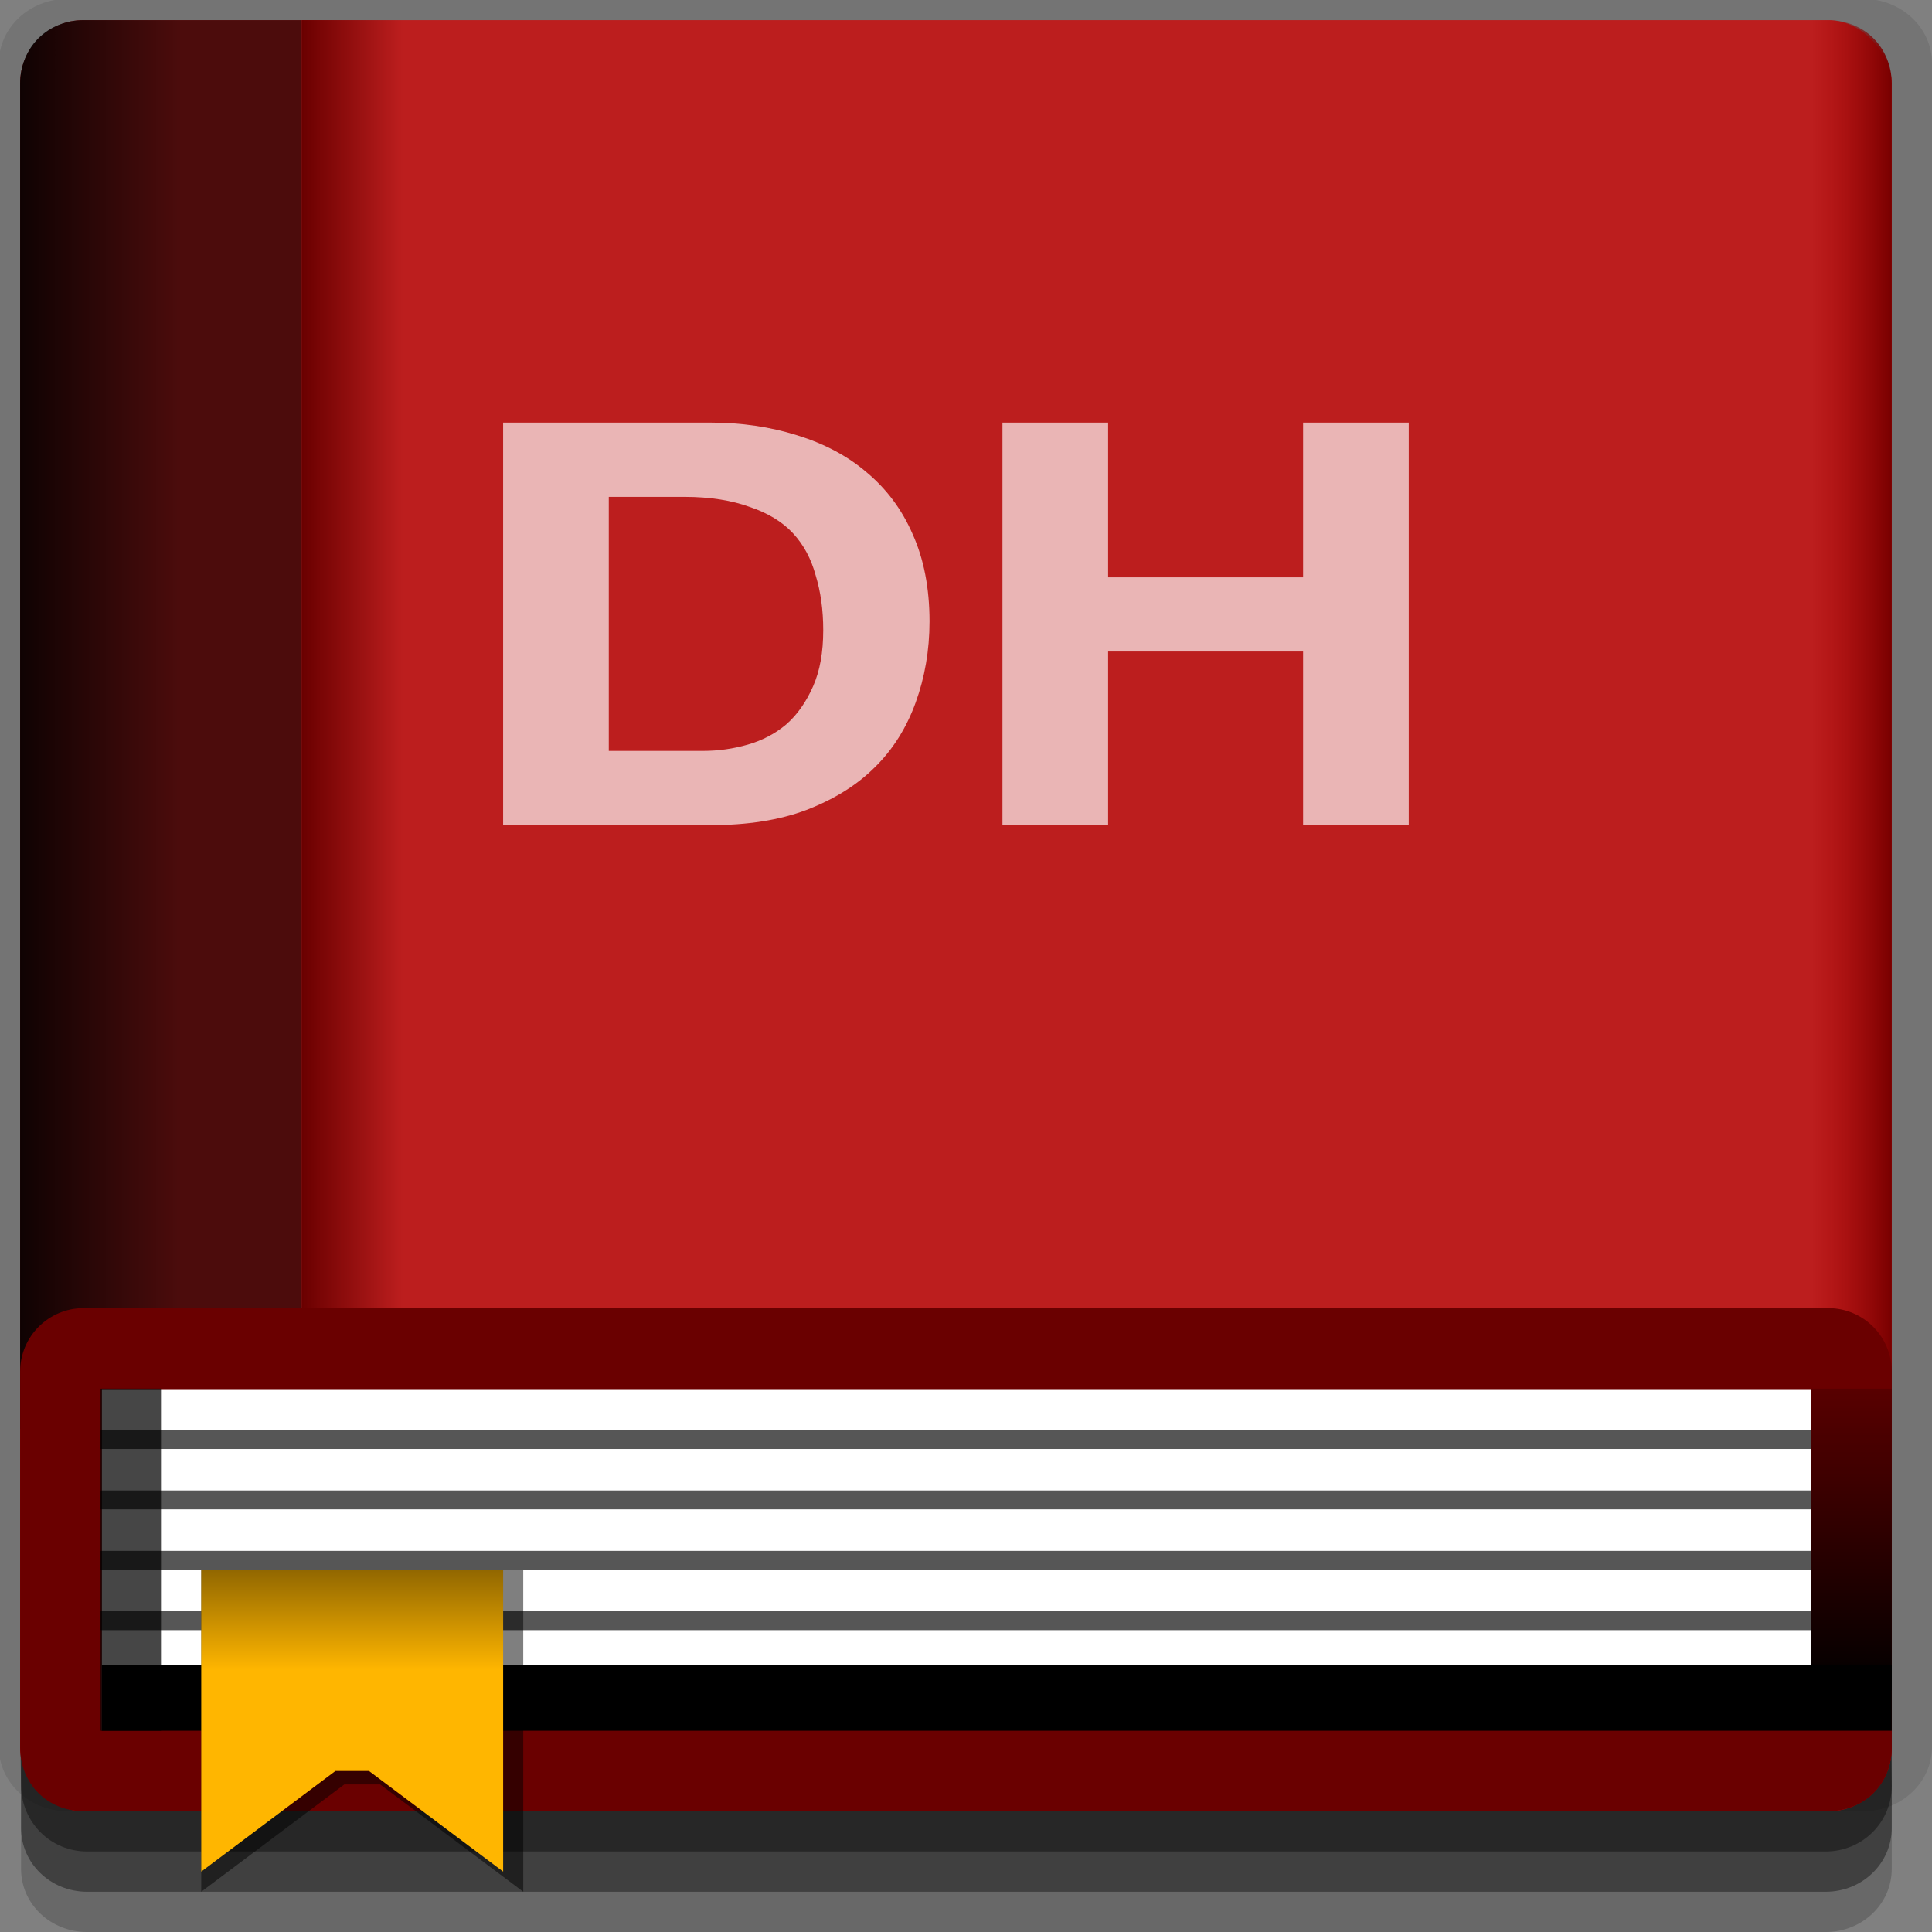 <?xml version="1.0" encoding="UTF-8" standalone="no"?>
<!-- Created with Inkscape (http://www.inkscape.org/) -->

<svg
   xmlns:dc="http://purl.org/dc/elements/1.1/"
   xmlns:cc="http://creativecommons.org/ns#"
   xmlns:rdf="http://www.w3.org/1999/02/22-rdf-syntax-ns#"
   xmlns:svg="http://www.w3.org/2000/svg"
   xmlns="http://www.w3.org/2000/svg"
   xmlns:xlink="http://www.w3.org/1999/xlink"
   xmlns:sodipodi="http://sodipodi.sourceforge.net/DTD/sodipodi-0.dtd"
   xmlns:inkscape="http://www.inkscape.org/namespaces/inkscape"
   width="96"
   height="96"
   id="svg2"
   version="1.1"
   inkscape:version="0.48.4 r9939"
   sodipodi:docname="devhelp.svg">
  <rect width="100%" height="100%" fill="#808080" stroke="none"/>
  <defs
     id="defs4">
    <linearGradient
       id="linearGradient3883">
      <stop
         style="stop-color:#916700;stop-opacity:1;"
         offset="0"
         id="stop3885" />
      <stop
         style="stop-color:#ffb600;stop-opacity:1;"
         offset="1"
         id="stop3887" />
    </linearGradient>
    <linearGradient
       inkscape:collect="always"
       id="linearGradient3866">
      <stop
         style="stop-color:#000000;stop-opacity:1;"
         offset="0"
         id="stop3868" />
      <stop
         style="stop-color:#000000;stop-opacity:0;"
         offset="1"
         id="stop3870" />
    </linearGradient>
    <linearGradient
       id="linearGradient3856">
      <stop
         style="stop-color:#780000;stop-opacity:1;"
         offset="0"
         id="stop3858" />
      <stop
         style="stop-color:#a40000;stop-opacity:0;"
         offset="1"
         id="stop3860" />
    </linearGradient>
    <linearGradient
       inkscape:collect="always"
       id="linearGradient3824">
      <stop
         style="stop-color:#6a0000;stop-opacity:1;"
         offset="0"
         id="stop3826" />
      <stop
         style="stop-color:#6a0000;stop-opacity:0;"
         offset="1"
         id="stop3828" />
    </linearGradient>
    <linearGradient
       inkscape:collect="always"
       id="linearGradient3810">
      <stop
         style="stop-color:#000000;stop-opacity:1;"
         offset="0"
         id="stop3812" />
      <stop
         style="stop-color:#000000;stop-opacity:0;"
         offset="1"
         id="stop3814" />
    </linearGradient>
    <linearGradient
       inkscape:collect="always"
       xlink:href="#linearGradient3810"
       id="linearGradient3816"
       x1="-1"
       y1="36"
       x2="9"
       y2="36"
       gradientUnits="userSpaceOnUse" />
    <linearGradient
       inkscape:collect="always"
       xlink:href="#linearGradient3824"
       id="linearGradient3830"
       x1="15"
       y1="989.362"
       x2="20"
       y2="989.362"
       gradientUnits="userSpaceOnUse" />
    <linearGradient
       inkscape:collect="always"
       xlink:href="#linearGradient3856"
       id="linearGradient3862"
       x1="94"
       y1="44"
       x2="90"
       y2="44"
       gradientUnits="userSpaceOnUse" />
    <linearGradient
       inkscape:collect="always"
       xlink:href="#linearGradient3866"
       id="linearGradient3872"
       x1="91"
       y1="1040.362"
       x2="91"
       y2="1022.362"
       gradientUnits="userSpaceOnUse" />
    <linearGradient
       inkscape:collect="always"
       xlink:href="#linearGradient3883"
       id="linearGradient3889"
       x1="17"
       y1="1034.362"
       x2="17"
       y2="1039.362"
       gradientUnits="userSpaceOnUse" />
  </defs>
  <sodipodi:namedview
     id="base"
     pagecolor="#ffffff"
     bordercolor="#666666"
     borderopacity="1.0"
     inkscape:pageopacity="0.0"
     inkscape:pageshadow="2"
     inkscape:zoom="28.869343"
     inkscape:cx="20.656085"
     inkscape:cy="9.989418"
     inkscape:document-units="px"
     inkscape:current-layer="layer1"
     showgrid="true"
     inkscape:snap-page="true"
     inkscape:snap-global="true"
     inkscape:snap-center="true"
     inkscape:snap-object-midpoints="false"
     showguides="true"
     inkscape:guide-bbox="true"
     inkscape:snap-bbox="true"
     inkscape:object-paths="true"
     inkscape:object-nodes="true"
     inkscape:window-width="1305"
     inkscape:window-height="744"
     inkscape:window-x="61"
     inkscape:window-y="24"
     inkscape:window-maximized="1"
     inkscape:snap-midpoints="false"
     inkscape:snap-grids="true"
     inkscape:snap-to-guides="false">
    <inkscape:grid
       type="xygrid"
       id="grid3002"
       empspacing="5"
       visible="true"
       enabled="true"
       snapvisiblegridlinesonly="true" />
  </sodipodi:namedview>
  <g
     inkscape:label="Layer 1"
     inkscape:groupmode="layer"
     id="layer1"
     transform="translate(0,-956.362)">
    <rect
       style="fill:#ffffff;fill-opacity:0;fill-rule:nonzero;stroke:none"
       id="rect3775"
       width="96"
       height="96"
       x="0"
       y="956.362"
       ry="0" />
    <path
       style="fill:#000000;fill-opacity:0.096;fill-rule:nonzero;stroke:none"
       d="m 3.353,956.307 c -1.884,0 -3.411,1.432 -3.411,3.198 l 0,83.659 c 0,1.766 1.527,3.198 3.411,3.198 l 89.236,0 c 1.884,0 3.411,-1.432 3.411,-3.198 l 0,-83.659 c 0,-1.766 -1.527,-3.198 -3.411,-3.198 z"
       id="rect3772"
       inkscape:connector-curvature="0"
       sodipodi:nodetypes="sssssssss" />
    <path
       style="fill:#000000;fill-opacity:0.187;fill-rule:nonzero;stroke:none"
       d="m 1.046,1041.807 0,7.422 c 0,1.739 1.462,3.134 3.285,3.134 l 86.384,0 c 1.823,0 3.285,-1.395 3.285,-3.134 l 0,-7.422 -92.954,0 z"
       id="rect3785"
       inkscape:connector-curvature="0" />
    <path
       style="fill:#000000;fill-opacity:0.384;fill-rule:nonzero;stroke:none"
       d="m 1.046,1041.807 0,5.381 c 0,1.762 1.462,3.175 3.285,3.175 l 86.384,0 c 1.823,0 3.285,-1.413 3.285,-3.175 l 0,-5.381 -92.954,0 z"
       id="rect3783"
       inkscape:connector-curvature="0" />
    <path
       style="fill:#000000;fill-opacity:0.384;fill-rule:nonzero;stroke:none"
       d="m 1,1042.362 0.046,2.746 c 0.03,1.806 1.462,3.254 3.285,3.254 l 86.384,0 c 1.823,0 3.285,-1.448 3.285,-3.254 l -0.046,-2.746 z"
       id="rect3781"
       inkscape:connector-curvature="0"
       sodipodi:nodetypes="csssscc" />
    <rect
       style="fill:#bc1e1e;fill-opacity:1;fill-rule:nonzero;stroke:none"
       id="rect2985-2"
       width="93"
       height="89"
       x="1"
       y="957.362"
       ry="3.151" />
    <path
       style="fill:#000000;fill-opacity:0.594;fill-rule:evenodd;stroke:none"
       d="M 15,1 4.156,1 C 3.283,1 2.476,1.337 1.906,1.906 1.337,2.476 1,3.283 1,4.156 l 0,64.906 14,0 z"
       id="path3801"
       transform="translate(0,956.362)"
       inkscape:connector-curvature="0"
       sodipodi:nodetypes="csssccc" />
    <path
       style="fill:url(#linearGradient3816);fill-opacity:1;fill-rule:evenodd;stroke:none"
       d="M 4.156,1 C 3.283,1 2.476,1.337 1.906,1.906 1.337,2.476 1,3.283 1,4.156 L 1,71 9,71 9,1 z"
       id="path3808"
       transform="translate(0,956.362)"
       inkscape:connector-curvature="0"
       sodipodi:nodetypes="ssscccs" />
    <rect
       style="fill:url(#linearGradient3830);fill-opacity:1;fill-rule:evenodd;stroke:none"
       id="rect3822"
       width="5"
       height="64"
       x="15"
       y="957.362" />
    <path
       style="fill:url(#linearGradient3862);fill-opacity:1;fill-rule:evenodd;stroke:none"
       d="M 90 90 L 90.844 90 C 91.717 90 92.524 89.663 93.094 89.094 C 93.663 88.524 94 87.717 94 86.844 L 94 4.156 C 94 3.283 93.663 2.476 93.094 1.906 C 92.524 1.337 91.717 1 90.844 1 L 90 1 L 90 90 z "
       id="rect3845"
       transform="translate(0,956.362)" />
    <path
       style="fill:#6a0000;fill-opacity:1;fill-rule:nonzero;stroke:none"
       d="m 1,1024.518 0,18.688 c 0,0.873 0.337,1.681 0.906,2.25 0.57,0.57 1.377,0.906 2.25,0.906 l 86.688,0 c 0.873,0 1.68,-0.337 2.25,-0.906 0.57,-0.57 0.906,-1.377 0.906,-2.25 l 0,-18.688 c 0,-1.746 -1.411,-3.156 -3.156,-3.156 l -86.688,0 C 2.411,1021.362 1,1022.773 1,1024.518 z"
       id="rect3779"
       inkscape:connector-curvature="0" />
    <path
       style="fill:#ffffff;fill-opacity:1;fill-rule:nonzero;stroke:none"
       d="m 5.062,1025.425 0,16.875 84.938,0 0,-16.875 z"
       id="path3789"
       inkscape:connector-curvature="0"
       sodipodi:nodetypes="ccccc" />
    <path
       sodipodi:nodetypes="ccccc"
       inkscape:connector-curvature="0"
       id="path3818"
       d="m 5.062,1039.112 0,3.25 88.937,0 0,-3.25 z"
       style="fill:#000000;fill-opacity:1;fill-rule:nonzero;stroke:none" />
    <path
       sodipodi:nodetypes="ccccc"
       inkscape:connector-curvature="0"
       id="path3832"
       d="m 5,1027.425 0,0.938 85,0 0,-0.938 z"
       style="fill:#010101;fill-opacity:0.662;fill-rule:nonzero;stroke:none" />
    <path
       style="fill:#010101;fill-opacity:0.662;fill-rule:nonzero;stroke:none"
       d="m 5,1030.425 0,0.938 85,0 0,-0.938 z"
       id="path3834"
       inkscape:connector-curvature="0"
       sodipodi:nodetypes="ccccc" />
    <path
       sodipodi:nodetypes="ccccc"
       inkscape:connector-curvature="0"
       id="path3836"
       d="m 5,1033.425 0,0.938 85,0 0,-0.938 z"
       style="fill:#010101;fill-opacity:0.662;fill-rule:nonzero;stroke:none" />
    <path
       style="fill:#010101;fill-opacity:0.662;fill-rule:nonzero;stroke:none"
       d="m 5,1036.425 0,0.938 85,0 0,-0.938 z"
       id="path3838"
       inkscape:connector-curvature="0"
       sodipodi:nodetypes="ccccc" />
    <path
       sodipodi:nodetypes="ccccccc"
       inkscape:connector-curvature="0"
       id="path3881"
       d="m 10,1034.362 0,16 7.111,-5.333 1.778,0 7.111,5.333 0,-16 z"
       style="fill:#000000;fill-opacity:0.502;fill-rule:evenodd;stroke:none" />
    <path
       style="fill:url(#linearGradient3889);fill-opacity:1;fill-rule:evenodd;stroke:none"
       d="m 10,1034.362 0,15 6.667,-5 1.667,0 6.667,5 0,-15 z"
       id="rect3840"
       inkscape:connector-curvature="0"
       sodipodi:nodetypes="ccccccc" />
    <rect
       style="fill:#000000;fill-opacity:0.726;fill-rule:evenodd;stroke:none"
       id="rect3843"
       width="3"
       height="17"
       x="5"
       y="1025.362" />
    <rect
       style="fill:url(#linearGradient3872);fill-opacity:1;fill-rule:evenodd;stroke:none"
       id="rect3864"
       width="4"
       height="15"
       x="90"
       y="1025.362" />
    <path
       style="font-size:30.633px;font-style:normal;font-variant:normal;font-weight:normal;font-stretch:normal;text-align:end;line-height:125%;letter-spacing:0px;word-spacing:0px;text-anchor:end;fill:#fff9f9;fill-opacity:0.689;stroke:none;font-family:Andale Mono;-inkscape-font-specification:Andale Mono"
       d="M 25 21 L 25 41 L 35.312 41 C 37.144 41 38.722 40.754 40.062 40.25 C 41.425 39.727 42.575 39.021 43.469 38.125 C 44.384 37.229 45.053 36.139 45.5 34.906 C 45.947 33.674 46.187 32.332 46.188 30.875 C 46.187 29.213 45.902 27.764 45.344 26.531 C 44.808 25.299 44.045 24.29 43.062 23.469 C 42.102 22.647 40.934 22.036 39.594 21.625 C 38.276 21.214 36.854 21 35.312 21 L 25 21 z M 49.812 21 L 49.812 41 L 55.062 41 L 55.062 32.375 L 64.75 32.375 L 64.75 41 L 70 41 L 70 21 L 64.75 21 L 64.75 28.688 L 55.062 28.688 L 55.062 21 L 49.812 21 z M 30.25 24.688 L 34 24.688 C 35.295 24.688 36.379 24.87 37.25 25.188 C 38.143 25.486 38.87 25.921 39.406 26.5 C 39.942 27.079 40.308 27.772 40.531 28.594 C 40.777 29.397 40.906 30.304 40.906 31.312 C 40.906 32.414 40.741 33.328 40.406 34.094 C 40.071 34.859 39.621 35.514 39.062 36 C 38.504 36.467 37.871 36.795 37.156 37 C 36.442 37.205 35.697 37.313 34.938 37.312 L 30.25 37.312 L 30.25 24.688 z "
       transform="translate(0,956.362)"
       id="text3876" />
  </g>
</svg>
